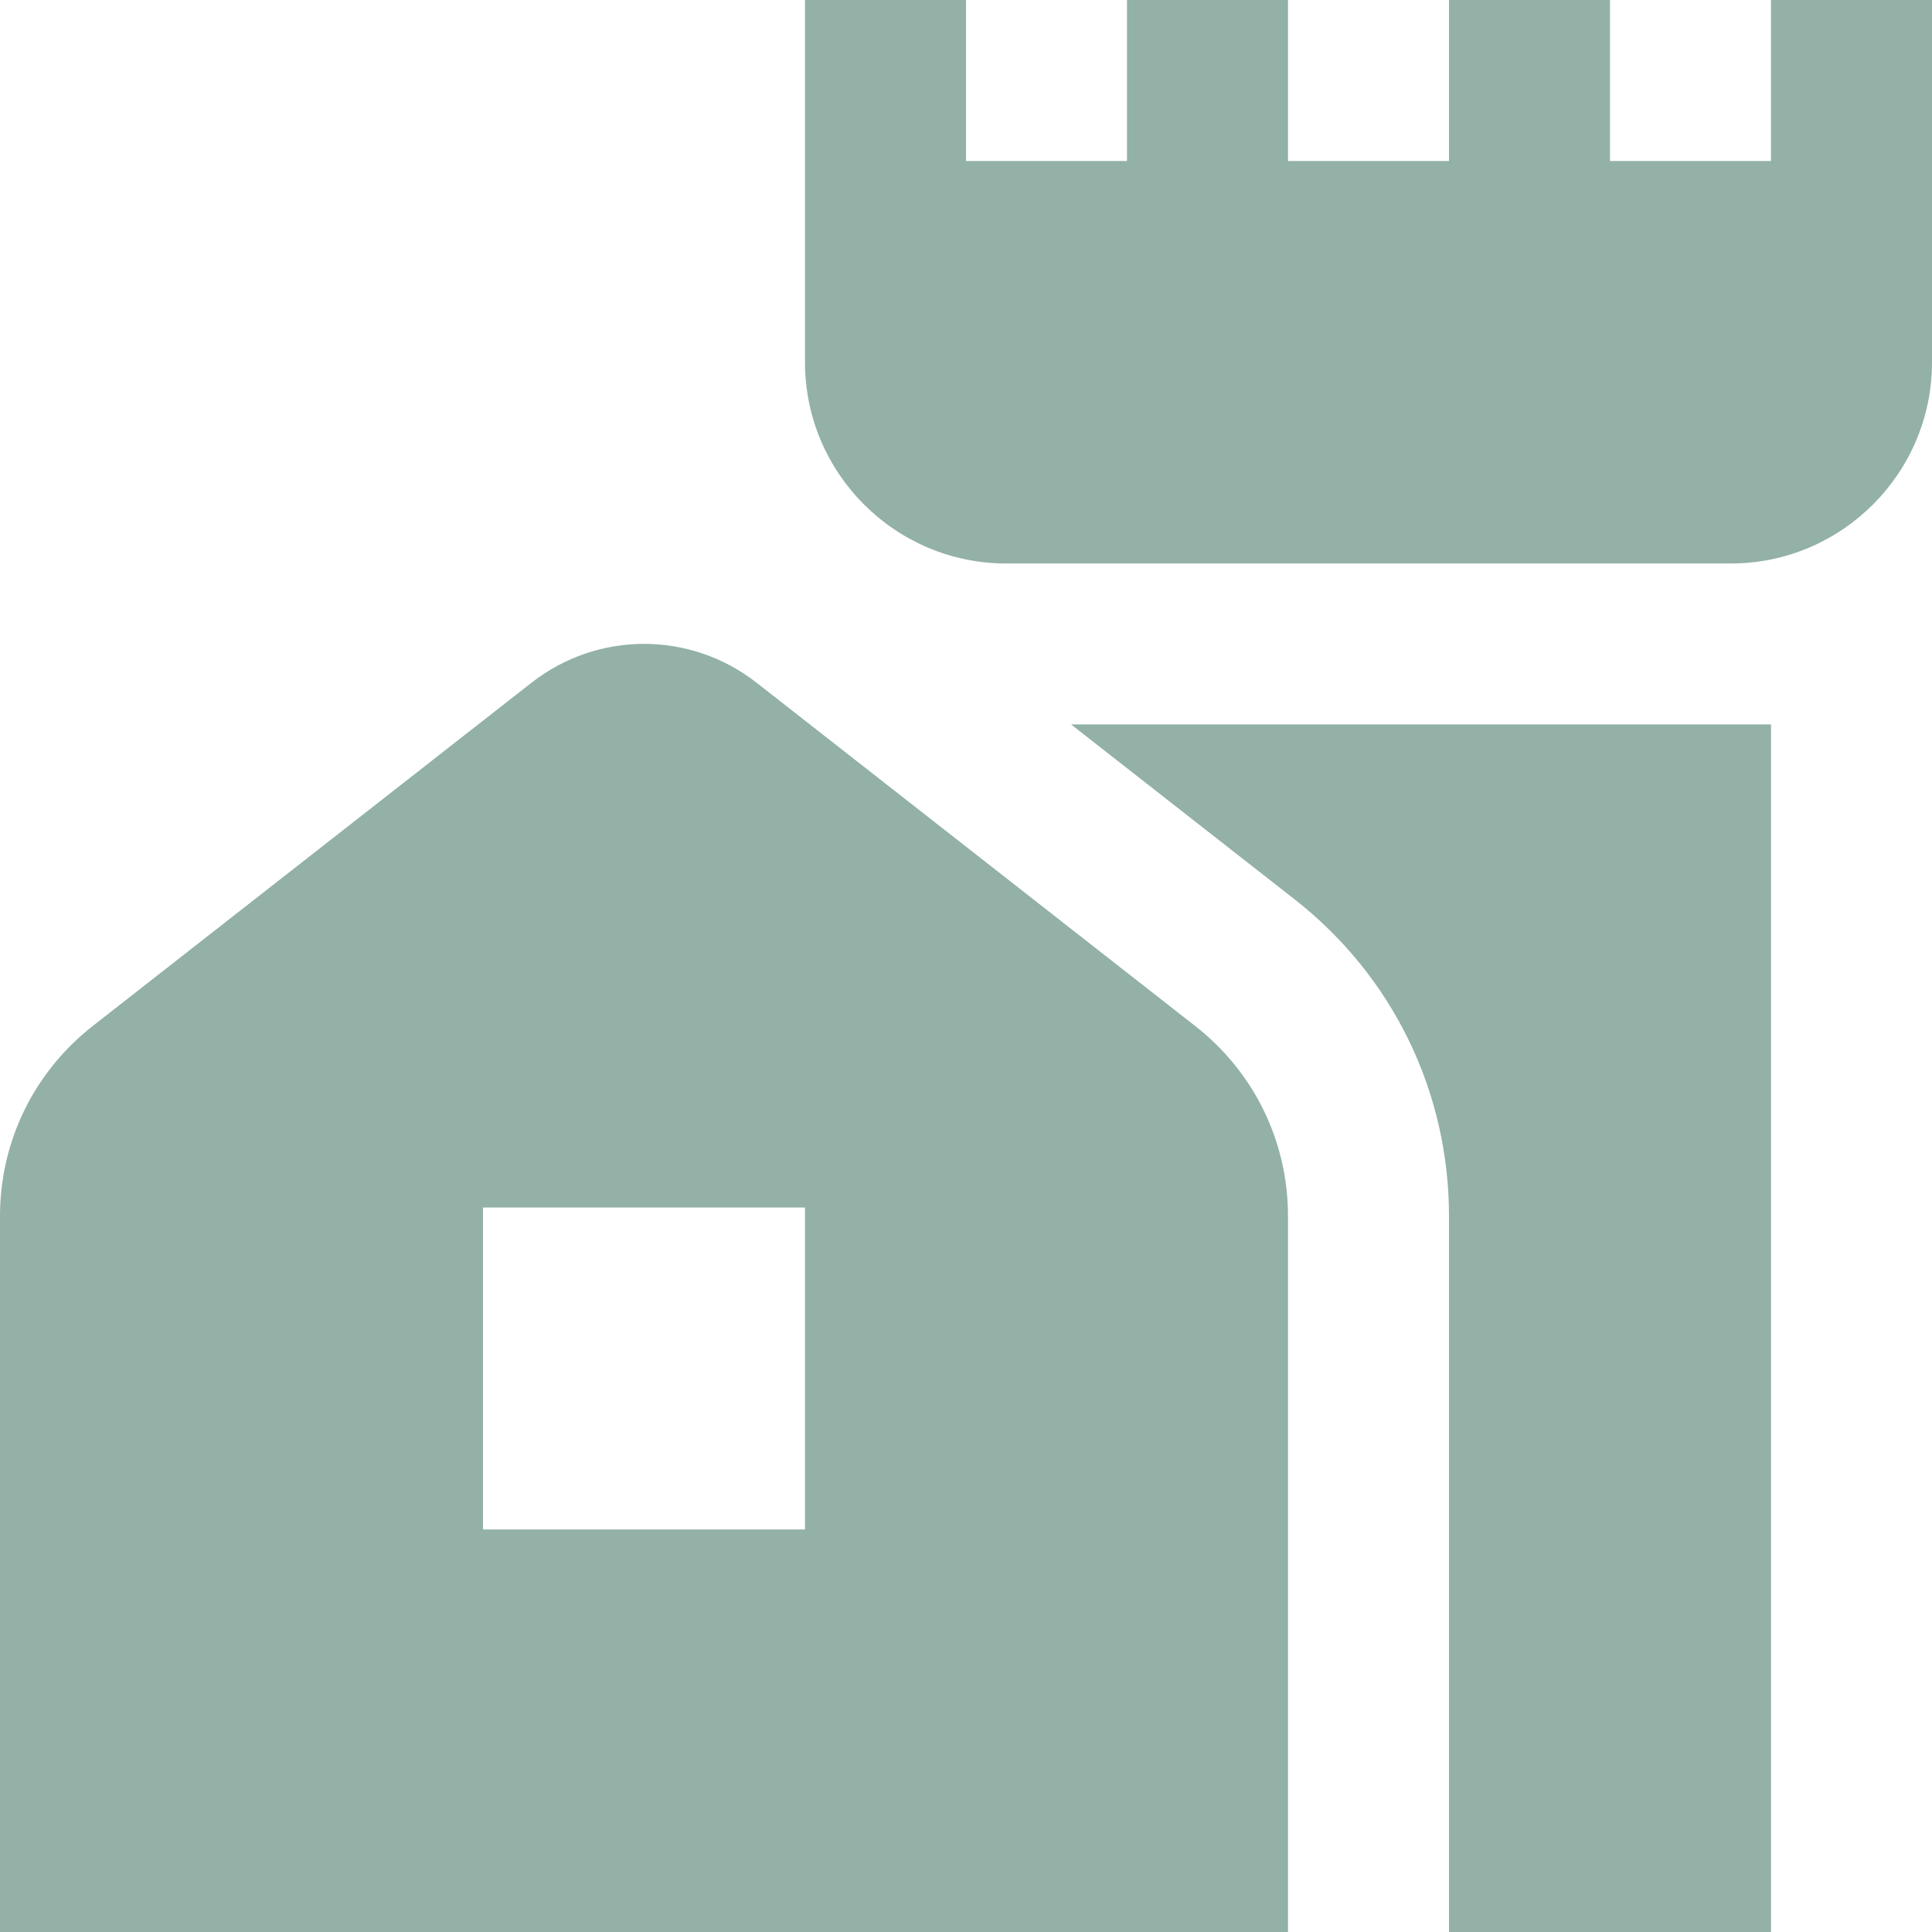 <svg width="512" height="512" viewBox="0 0 512 512" fill="none" xmlns="http://www.w3.org/2000/svg">
<g clip-path="url(#clip0_80_4)">
<path d="M469.333 0V42.667H426.667V0H384V42.667H341.333V0H298.667V42.667H256V0H213.333V96C213.333 125.419 237.269 149.333 266.667 149.333H458.667C488.064 149.333 512 125.419 512 96V0H469.333ZM316.779 271.936L200.555 180.971C182.976 167.189 158.379 167.189 140.8 180.971L24.555 271.915C8.96 284.139 0 302.528 0 322.325V512H341.333V322.325C341.333 302.507 332.373 284.139 316.779 271.936ZM213.333 405.333H128V320H213.333V405.333ZM469.333 192V512H384V322.325C384 289.301 369.088 258.688 343.061 238.315L283.84 191.979H469.333V192Z" fill="#93B1A6"/>
</g>
<defs>
<clipPath id="clip0_80_4">
<rect width="512" height="512" fill="white"/>
</clipPath>
</defs>
</svg>
